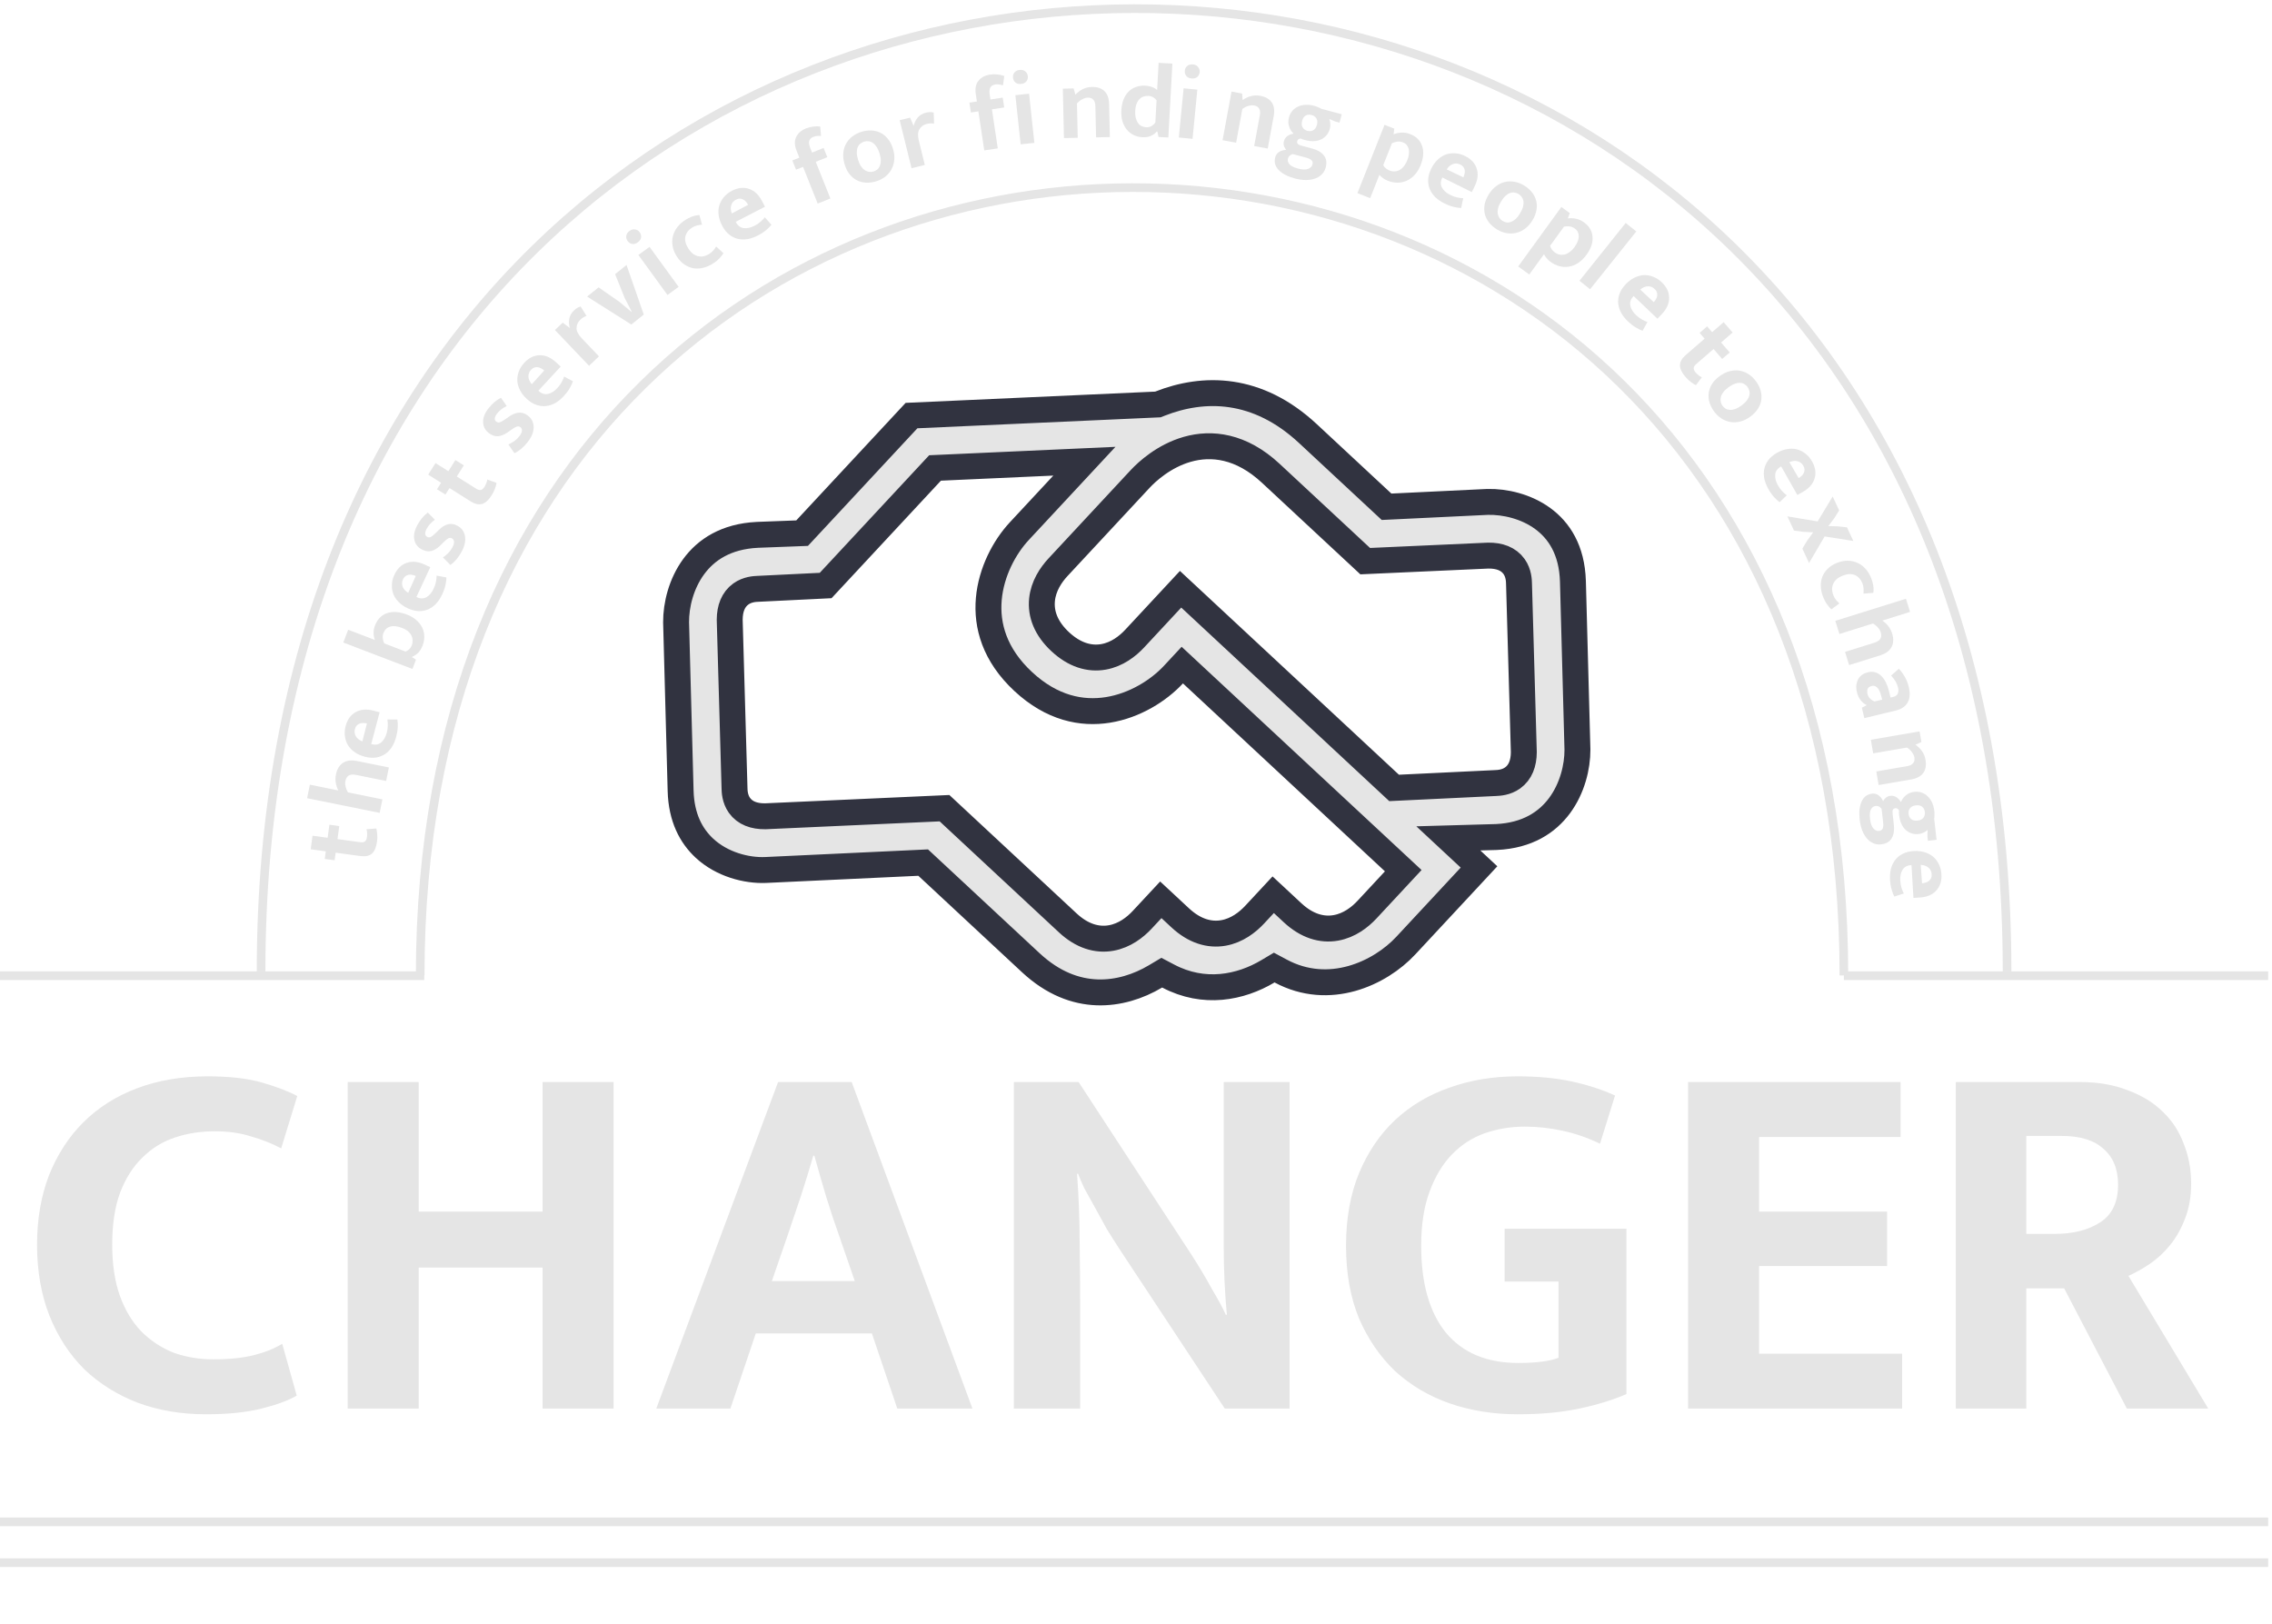 <svg width="263" height="188" viewBox="0 0 263 188" fill="none" xmlns="http://www.w3.org/2000/svg">
<path d="M24.689 157.356C26.529 157.356 28.089 157.196 29.369 156.876C30.649 156.556 31.749 156.116 32.669 155.556L34.349 161.556C33.389 162.116 32.029 162.616 30.269 163.056C28.509 163.496 26.369 163.716 23.849 163.716C21.009 163.716 18.389 163.276 15.989 162.396C13.589 161.476 11.509 160.176 9.749 158.496C8.029 156.776 6.689 154.716 5.729 152.316C4.769 149.876 4.289 147.136 4.289 144.096C4.289 141.136 4.749 138.456 5.669 136.056C6.629 133.656 7.949 131.616 9.629 129.936C11.349 128.216 13.429 126.896 15.869 125.976C18.309 125.056 21.029 124.596 24.029 124.596C26.589 124.596 28.689 124.836 30.329 125.316C32.009 125.796 33.369 126.316 34.409 126.876L32.549 132.936C31.509 132.376 30.349 131.916 29.069 131.556C27.829 131.156 26.429 130.956 24.869 130.956C23.229 130.956 21.689 131.196 20.249 131.676C18.809 132.156 17.549 132.936 16.469 134.016C15.389 135.056 14.529 136.416 13.889 138.096C13.289 139.736 12.989 141.736 12.989 144.096C12.989 146.376 13.289 148.356 13.889 150.036C14.489 151.676 15.309 153.036 16.349 154.116C17.429 155.196 18.669 156.016 20.069 156.576C21.509 157.096 23.049 157.356 24.689 157.356ZM40.248 163.056V125.256H48.468V140.256H62.808V125.256H71.028V163.056H62.808V146.736H48.468V163.056H40.248ZM89.348 148.296H98.948L97.208 143.256C96.648 141.696 96.128 140.136 95.648 138.576C95.168 136.976 94.708 135.376 94.268 133.776H94.148C93.708 135.296 93.228 136.856 92.708 138.456C92.188 140.016 91.648 141.616 91.088 143.256L89.348 148.296ZM90.068 125.256H98.588L112.568 163.056H103.868L100.928 154.356H87.488L84.548 163.056H75.968L90.068 125.256ZM117.357 125.256H124.857L137.877 145.176C138.757 146.536 139.557 147.876 140.277 149.196C141.037 150.476 141.577 151.476 141.897 152.196H142.017C141.777 149.596 141.657 147.016 141.657 144.456C141.657 141.856 141.657 139.236 141.657 136.596V125.256H149.277V163.056H141.777L129.657 144.696C129.137 143.896 128.617 143.076 128.097 142.236C127.617 141.356 127.157 140.516 126.717 139.716C126.277 138.916 125.877 138.196 125.517 137.556C125.197 136.876 124.957 136.316 124.797 135.876H124.677C124.877 138.636 124.977 141.296 124.977 143.856C125.017 146.376 125.037 148.956 125.037 151.596V163.056H117.357V125.256ZM175.672 124.596C178.032 124.596 180.132 124.796 181.972 125.196C183.812 125.596 185.472 126.136 186.952 126.816L185.212 132.396C183.812 131.716 182.372 131.216 180.892 130.896C179.412 130.576 177.952 130.416 176.512 130.416C174.872 130.416 173.312 130.676 171.832 131.196C170.392 131.716 169.132 132.536 168.052 133.656C166.972 134.776 166.112 136.216 165.472 137.976C164.832 139.696 164.512 141.776 164.512 144.216C164.512 148.576 165.472 151.936 167.392 154.296C169.352 156.616 172.132 157.776 175.732 157.776C177.812 157.776 179.372 157.576 180.412 157.176V148.356H174.172V142.236H188.272V161.376C186.712 162.056 184.892 162.616 182.812 163.056C180.732 163.496 178.352 163.716 175.672 163.716C172.872 163.716 170.252 163.296 167.812 162.456C165.412 161.616 163.312 160.376 161.512 158.736C159.752 157.056 158.352 155.016 157.312 152.616C156.312 150.176 155.812 147.376 155.812 144.216C155.812 141.056 156.312 138.256 157.312 135.816C158.352 133.336 159.752 131.276 161.512 129.636C163.272 127.996 165.352 126.756 167.752 125.916C170.192 125.036 172.832 124.596 175.672 124.596ZM195.404 125.256H220.004V131.616H203.624V140.256H218.444V146.556H203.624V156.696H220.184V163.056H195.404V125.256ZM226.4 125.256H240.74C242.86 125.256 244.72 125.576 246.32 126.216C247.96 126.816 249.32 127.656 250.4 128.736C251.48 129.776 252.28 131.016 252.8 132.456C253.36 133.856 253.64 135.376 253.64 137.016C253.64 138.536 253.4 139.896 252.92 141.096C252.48 142.256 251.9 143.276 251.18 144.156C250.5 144.996 249.72 145.716 248.84 146.316C248 146.876 247.18 147.336 246.38 147.696L255.62 163.056H246.2L238.94 149.136H234.56V163.056H226.4V125.256ZM234.56 142.836H237.8C239.96 142.836 241.72 142.396 243.08 141.516C244.48 140.636 245.18 139.176 245.18 137.136C245.18 135.336 244.62 133.956 243.5 132.996C242.42 131.996 240.82 131.496 238.7 131.496H234.56V142.836Z" fill="#E5E5E5"/>
<path d="M170.334 99.543L171.206 100.355L162.733 109.461C159.735 112.683 153.863 115.418 148.247 112.405L147.499 112.004L146.77 112.438C143.595 114.329 139.368 115.172 135.227 112.987L134.483 112.595L133.761 113.025C131.79 114.197 129.435 114.966 126.974 114.873C124.543 114.782 121.905 113.848 119.317 111.439L107.326 100.282L106.864 99.852L106.234 99.882L88.641 100.708C88.641 100.708 88.64 100.708 88.639 100.708C86.423 100.807 83.565 100.067 81.544 98.186C80.009 96.759 78.87 94.66 78.786 91.537L78.261 72.026C78.254 70.027 78.85 67.557 80.311 65.575C81.735 63.642 84.031 62.095 87.652 61.915C87.654 61.915 87.657 61.914 87.66 61.914L92.23 61.741L92.849 61.717L93.271 61.264L105.514 48.107L133.784 46.831L134.033 46.82L134.266 46.728C139.331 44.733 145.534 44.734 151.39 50.182L160.04 58.232L160.503 58.662L161.134 58.632L172.205 58.1C174.202 58.057 176.645 58.61 178.581 60.024C180.463 61.398 181.963 63.65 182.076 67.273C182.076 67.274 182.076 67.275 182.076 67.276L182.6 86.782C182.607 88.778 182.004 91.257 180.539 93.245C179.11 95.183 176.817 96.726 173.22 96.892L171.313 96.945L167.653 97.049L170.334 99.543ZM132.228 106.463L134.372 104.16L136.614 106.246C138.248 107.767 139.978 108.289 141.63 107.996C143.188 107.72 144.412 106.764 145.239 105.876L147.382 103.573L149.624 105.659C151.258 107.18 152.988 107.702 154.64 107.409C156.198 107.133 157.423 106.177 158.249 105.289L161.414 101.887L162.436 100.789L161.338 99.767L137.958 78.012L136.859 76.99L135.838 78.088C134.116 79.939 131.364 81.677 128.259 82.177C125.223 82.665 121.77 81.989 118.442 78.892C115.115 75.796 114.192 72.4 114.461 69.337C114.736 66.204 116.272 63.335 117.994 61.484L123.026 56.076L125.525 53.39L121.861 53.556L108.85 54.143L108.238 54.17L107.82 54.619L95.575 67.778L87.767 68.161C87.766 68.161 87.765 68.161 87.764 68.161C87.753 68.162 87.742 68.162 87.729 68.163C87.38 68.177 86.517 68.214 85.763 68.756C84.867 69.399 84.477 70.452 84.469 71.722L84.469 71.748L84.469 71.774L85.024 91.201C85.024 91.201 85.024 91.201 85.024 91.201C85.024 91.213 85.025 91.226 85.025 91.241C85.033 91.585 85.054 92.459 85.591 93.219C86.239 94.136 87.312 94.506 88.577 94.491L88.602 94.491L88.627 94.49L109.335 93.555L123.603 106.833C125.238 108.354 126.968 108.876 128.62 108.583C130.178 108.307 131.402 107.351 132.228 106.463ZM160.915 90.779L161.377 91.209L162.009 91.179L173.095 90.646C173.095 90.646 173.096 90.646 173.097 90.646C173.108 90.645 173.12 90.645 173.132 90.644C173.481 90.629 174.344 90.593 175.098 90.052C175.994 89.408 176.384 88.355 176.393 87.085L176.393 87.059L176.392 87.033L175.837 67.606C175.837 67.606 175.837 67.605 175.837 67.604C175.837 67.592 175.837 67.58 175.836 67.567C175.828 67.222 175.807 66.348 175.27 65.588C174.622 64.671 173.549 64.301 172.285 64.316L172.26 64.316L172.235 64.317L158.032 64.958L147.103 54.789C143.662 51.587 140.229 51.212 137.416 52.019C134.734 52.789 132.784 54.58 131.973 55.452L122.478 65.656C121.651 66.544 120.786 67.834 120.623 69.408C120.449 71.077 121.094 72.765 122.729 74.286C124.363 75.807 126.093 76.329 127.745 76.036C129.303 75.76 130.528 74.804 131.354 73.916L136.662 68.211L160.915 90.779Z" fill="#E5E5E5" stroke="#313340" stroke-width="3"/>
<path d="M48.639 112.915C48.639 -8.445 213.444 -8.918 213.444 112.915" stroke="#E5E5E5"/>
<path d="M39.272 95.625L39.067 97.135L41.683 97.491C41.952 97.528 42.147 97.494 42.266 97.389C42.378 97.275 42.449 97.115 42.477 96.909C42.498 96.751 42.504 96.586 42.495 96.415C42.486 96.244 42.461 96.104 42.419 95.993L43.558 95.906C43.603 96.049 43.639 96.26 43.665 96.538C43.692 96.816 43.685 97.106 43.644 97.407C43.55 98.097 43.349 98.57 43.039 98.826C42.722 99.082 42.29 99.173 41.743 99.098L38.853 98.705L38.733 99.585L37.592 99.43L37.712 98.55L35.964 98.312L36.178 96.742L37.925 96.98L38.131 95.47L39.272 95.625Z" fill="#E5E5E5"/>
<path d="M44.266 92.534L43.949 94.099L35.552 92.399L35.868 90.834L39.162 91.501C39.027 91.237 38.931 90.948 38.872 90.634C38.815 90.313 38.821 89.979 38.891 89.634C38.957 89.305 39.066 89.029 39.217 88.807C39.362 88.575 39.541 88.399 39.753 88.278C39.959 88.149 40.195 88.07 40.462 88.042C40.721 88.013 40.995 88.028 41.285 88.087L45.014 88.841L44.697 90.406L41.239 89.706C40.855 89.628 40.565 89.651 40.368 89.774C40.172 89.898 40.044 90.108 39.983 90.406C39.942 90.61 39.95 90.832 40.008 91.072C40.059 91.303 40.149 91.522 40.279 91.727L44.266 92.534Z" fill="#E5E5E5"/>
<path d="M43.945 82.452L42.972 86.129L43.018 86.141C43.459 86.258 43.829 86.191 44.127 85.939C44.425 85.686 44.639 85.317 44.768 84.83C44.85 84.52 44.891 84.241 44.89 83.993C44.892 83.737 44.876 83.501 44.842 83.285L45.994 83.292C46.039 83.528 46.055 83.813 46.041 84.148C46.034 84.486 45.973 84.871 45.859 85.304C45.748 85.722 45.59 86.102 45.383 86.445C45.171 86.778 44.912 87.052 44.606 87.269C44.303 87.479 43.952 87.618 43.553 87.686C43.154 87.754 42.707 87.723 42.212 87.592C41.772 87.475 41.391 87.304 41.07 87.078C40.741 86.85 40.481 86.583 40.289 86.276C40.099 85.961 39.98 85.615 39.931 85.237C39.874 84.858 39.901 84.46 40.011 84.042C40.21 83.292 40.595 82.757 41.168 82.437C41.743 82.109 42.441 82.054 43.261 82.271L43.945 82.452ZM42.472 83.75C42.325 83.711 42.177 83.693 42.027 83.695C41.88 83.689 41.746 83.711 41.625 83.762C41.496 83.811 41.385 83.885 41.293 83.984C41.2 84.084 41.131 84.219 41.086 84.389C41.004 84.698 41.041 84.981 41.197 85.237C41.352 85.494 41.603 85.688 41.949 85.821L42.472 83.75Z" fill="#E5E5E5"/>
<path d="M47.103 71.142C47.529 71.305 47.89 71.516 48.185 71.774C48.48 72.033 48.708 72.321 48.869 72.64C49.022 72.955 49.104 73.29 49.114 73.645C49.124 74 49.06 74.357 48.923 74.716C48.789 75.067 48.622 75.346 48.423 75.552C48.217 75.756 47.981 75.914 47.715 76.027L47.698 76.072L48.153 76.361L47.741 77.437L39.738 74.378L40.304 72.898L43.398 74.081C43.297 73.828 43.245 73.56 43.243 73.276C43.243 72.985 43.297 72.698 43.405 72.414C43.685 71.681 44.151 71.204 44.801 70.981C45.454 70.752 46.221 70.805 47.103 71.142ZM46.55 72.691C45.997 72.479 45.537 72.428 45.17 72.536C44.796 72.641 44.533 72.892 44.382 73.288C44.302 73.497 44.28 73.711 44.316 73.931C44.344 74.147 44.402 74.332 44.489 74.485L46.944 75.424C47.093 75.369 47.234 75.282 47.365 75.161C47.5 75.032 47.6 74.882 47.666 74.711C47.735 74.531 47.767 74.347 47.762 74.156C47.761 73.959 47.717 73.771 47.631 73.592C47.548 73.406 47.42 73.237 47.247 73.086C47.066 72.931 46.834 72.799 46.55 72.691Z" fill="#E5E5E5"/>
<path d="M49.806 65.658L48.202 69.107L48.246 69.127C48.659 69.32 49.035 69.318 49.373 69.122C49.711 68.927 49.986 68.6 50.199 68.143C50.334 67.853 50.423 67.586 50.466 67.341C50.512 67.089 50.538 66.854 50.542 66.636L51.676 66.845C51.679 67.085 51.644 67.368 51.571 67.696C51.505 68.027 51.378 68.396 51.189 68.802C51.007 69.194 50.784 69.54 50.521 69.841C50.253 70.132 49.95 70.357 49.611 70.517C49.275 70.669 48.905 70.744 48.501 70.742C48.096 70.739 47.662 70.629 47.198 70.413C46.784 70.221 46.439 69.986 46.163 69.707C45.879 69.425 45.67 69.116 45.535 68.78C45.404 68.437 45.347 68.075 45.365 67.695C45.376 67.312 45.472 66.924 45.654 66.533C45.981 65.829 46.455 65.37 47.075 65.156C47.699 64.934 48.395 65.002 49.164 65.359L49.806 65.658ZM48.128 66.677C47.99 66.613 47.847 66.569 47.7 66.544C47.556 66.513 47.42 66.511 47.292 66.54C47.156 66.565 47.034 66.619 46.926 66.701C46.817 66.782 46.726 66.903 46.651 67.063C46.517 67.353 46.503 67.638 46.611 67.918C46.719 68.197 46.932 68.433 47.249 68.624L48.128 66.677Z" fill="#E5E5E5"/>
<path d="M50.341 60.163C49.919 60.471 49.602 60.818 49.392 61.204C49.269 61.429 49.212 61.626 49.221 61.794C49.233 61.956 49.306 62.073 49.44 62.145C49.573 62.218 49.711 62.225 49.852 62.165C49.998 62.099 50.21 61.927 50.488 61.65L50.755 61.386C51.118 61.019 51.481 60.788 51.842 60.693C52.203 60.598 52.574 60.654 52.953 60.861C53.452 61.132 53.744 61.542 53.829 62.089C53.917 62.629 53.784 63.225 53.428 63.879C53.065 64.547 52.634 65.054 52.135 65.402L51.274 64.524C51.49 64.377 51.695 64.211 51.887 64.024C52.073 63.834 52.229 63.623 52.355 63.391C52.508 63.11 52.577 62.883 52.561 62.711C52.543 62.527 52.463 62.397 52.322 62.321C52.175 62.241 52.028 62.243 51.882 62.327C51.729 62.408 51.507 62.597 51.218 62.895L50.945 63.17C50.575 63.515 50.221 63.723 49.882 63.793C49.543 63.864 49.18 63.794 48.794 63.584C48.337 63.335 48.058 62.96 47.957 62.459C47.857 61.958 47.975 61.398 48.311 60.78C48.644 60.169 49.047 59.687 49.521 59.334L50.341 60.163Z" fill="#E5E5E5"/>
<path d="M53.691 53.869L52.879 55.159L55.113 56.566C55.343 56.71 55.534 56.76 55.686 56.714C55.836 56.657 55.966 56.54 56.077 56.364C56.162 56.229 56.236 56.081 56.298 55.922C56.361 55.763 56.396 55.624 56.404 55.507L57.476 55.898C57.458 56.047 57.403 56.254 57.313 56.518C57.222 56.783 57.095 57.043 56.933 57.301C56.562 57.889 56.183 58.237 55.795 58.342C55.401 58.444 54.97 58.347 54.502 58.053L52.035 56.499L51.562 57.25L50.587 56.636L51.06 55.885L49.568 54.945L50.412 53.605L51.904 54.545L52.717 53.255L53.691 53.869Z" fill="#E5E5E5"/>
<path d="M58.655 46.997C58.187 47.23 57.817 47.519 57.545 47.865C57.387 48.066 57.298 48.251 57.279 48.418C57.264 48.58 57.316 48.707 57.436 48.801C57.555 48.895 57.69 48.925 57.839 48.889C57.994 48.848 58.231 48.714 58.552 48.488L58.859 48.271C59.279 47.97 59.675 47.803 60.047 47.77C60.419 47.737 60.775 47.853 61.114 48.12C61.561 48.471 61.781 48.923 61.773 49.477C61.77 50.024 61.539 50.59 61.079 51.175C60.61 51.773 60.1 52.202 59.55 52.462L58.848 51.452C59.086 51.344 59.315 51.214 59.536 51.062C59.751 50.905 59.94 50.723 60.103 50.515C60.3 50.263 60.406 50.051 60.419 49.879C60.432 49.695 60.375 49.554 60.249 49.455C60.117 49.351 59.972 49.329 59.814 49.387C59.649 49.441 59.399 49.591 59.064 49.836L58.749 50.062C58.327 50.341 57.943 50.486 57.597 50.5C57.251 50.513 56.905 50.383 56.559 50.111C56.15 49.79 55.938 49.374 55.922 48.863C55.906 48.352 56.116 47.82 56.551 47.267C56.981 46.719 57.459 46.311 57.985 46.043L58.655 46.997Z" fill="#E5E5E5"/>
<path d="M64.904 42.434L62.323 45.228L62.358 45.261C62.693 45.571 63.051 45.684 63.433 45.6C63.815 45.517 64.176 45.291 64.518 44.92C64.736 44.685 64.902 44.458 65.018 44.238C65.139 44.013 65.235 43.797 65.306 43.59L66.322 44.136C66.251 44.365 66.131 44.624 65.962 44.914C65.798 45.209 65.564 45.522 65.26 45.851C64.967 46.168 64.649 46.43 64.306 46.636C63.963 46.831 63.605 46.952 63.234 47.001C62.867 47.044 62.492 47.002 62.108 46.876C61.724 46.75 61.343 46.513 60.967 46.166C60.632 45.856 60.376 45.527 60.198 45.177C60.014 44.822 59.909 44.464 59.883 44.102C59.863 43.735 59.919 43.374 60.052 43.017C60.18 42.656 60.39 42.316 60.683 41.999C61.209 41.429 61.801 41.136 62.457 41.122C63.118 41.101 63.761 41.378 64.384 41.954L64.904 42.434ZM62.994 42.892C62.883 42.789 62.76 42.703 62.627 42.635C62.5 42.561 62.371 42.518 62.24 42.506C62.103 42.489 61.971 42.502 61.843 42.547C61.714 42.592 61.59 42.679 61.471 42.808C61.254 43.043 61.154 43.31 61.171 43.61C61.189 43.909 61.319 44.198 61.562 44.477L62.994 42.892Z" fill="#E5E5E5"/>
<path d="M68.189 42.344L64.239 38.202L65.133 37.349L65.976 37.972C65.865 37.658 65.836 37.315 65.89 36.943C65.944 36.57 66.133 36.23 66.458 35.921C66.591 35.794 66.723 35.695 66.855 35.624C66.987 35.554 67.107 35.506 67.215 35.48L67.894 36.574C67.797 36.6 67.688 36.649 67.567 36.719C67.442 36.784 67.312 36.88 67.179 37.007C66.895 37.278 66.749 37.6 66.74 37.973C66.731 38.335 66.931 38.73 67.34 39.158L69.336 41.251L68.189 42.344Z" fill="#E5E5E5"/>
<path d="M71.204 31.734L72.525 30.677L74.52 36.412L73.077 37.567L67.963 34.33L69.293 33.264L71.734 34.969L73.086 36.1L73.123 36.07L72.315 34.504L71.204 31.734Z" fill="#E5E5E5"/>
<path d="M77.264 34.145L73.899 29.515L75.19 28.576L78.555 33.206L77.264 34.145ZM73.829 28.052C73.609 28.212 73.393 28.275 73.181 28.241C72.964 28.201 72.787 28.088 72.651 27.9C72.514 27.712 72.463 27.512 72.496 27.3C72.525 27.081 72.65 26.892 72.87 26.732C73.083 26.577 73.299 26.519 73.516 26.559C73.734 26.588 73.912 26.696 74.048 26.884C74.185 27.072 74.239 27.275 74.21 27.494C74.176 27.706 74.049 27.892 73.829 28.052Z" fill="#E5E5E5"/>
<path d="M82.077 29.406C82.294 29.27 82.466 29.125 82.595 28.968C82.727 28.801 82.829 28.657 82.904 28.534L83.744 29.311C83.655 29.47 83.503 29.665 83.288 29.894C83.073 30.123 82.813 30.333 82.507 30.524C82.141 30.753 81.765 30.913 81.378 31.005C80.992 31.096 80.614 31.11 80.245 31.049C79.879 30.976 79.53 30.826 79.199 30.599C78.868 30.372 78.573 30.052 78.314 29.638C78.076 29.259 77.924 28.872 77.858 28.48C77.791 28.087 77.803 27.707 77.894 27.339C77.984 26.971 78.154 26.624 78.403 26.298C78.652 25.972 78.97 25.688 79.356 25.446C79.567 25.315 79.8 25.197 80.056 25.093C80.319 24.985 80.621 24.919 80.964 24.893L81.265 26.007C81.072 26.015 80.875 26.048 80.676 26.107C80.479 26.154 80.296 26.231 80.127 26.337C79.706 26.601 79.445 26.944 79.341 27.367C79.245 27.786 79.352 28.243 79.662 28.738C79.844 29.029 80.04 29.252 80.249 29.404C80.46 29.546 80.672 29.635 80.884 29.672C81.096 29.709 81.303 29.702 81.507 29.65C81.71 29.598 81.9 29.517 82.077 29.406Z" fill="#E5E5E5"/>
<path d="M88.551 23.933L85.17 25.676L85.192 25.719C85.401 26.124 85.699 26.353 86.086 26.405C86.473 26.458 86.891 26.368 87.338 26.137C87.623 25.991 87.857 25.834 88.041 25.667C88.232 25.497 88.396 25.326 88.534 25.156L89.301 26.016C89.157 26.208 88.956 26.411 88.697 26.625C88.442 26.846 88.116 27.06 87.718 27.265C87.334 27.463 86.945 27.6 86.553 27.677C86.163 27.742 85.786 27.735 85.42 27.653C85.061 27.569 84.723 27.401 84.405 27.151C84.087 26.901 83.81 26.548 83.576 26.093C83.367 25.688 83.238 25.291 83.191 24.901C83.139 24.505 83.163 24.132 83.262 23.784C83.369 23.432 83.546 23.111 83.792 22.822C84.036 22.526 84.349 22.278 84.733 22.08C85.423 21.725 86.079 21.652 86.7 21.863C87.329 22.069 87.838 22.55 88.226 23.303L88.551 23.933ZM86.6 23.71C86.53 23.575 86.444 23.453 86.343 23.343C86.248 23.23 86.142 23.145 86.023 23.089C85.901 23.026 85.771 22.994 85.635 22.992C85.499 22.99 85.353 23.03 85.197 23.11C84.912 23.257 84.727 23.474 84.641 23.761C84.556 24.049 84.579 24.365 84.712 24.71L86.6 23.71Z" fill="#E5E5E5"/>
<path d="M93.322 14.856C93.59 14.75 93.868 14.681 94.158 14.652C94.445 14.615 94.707 14.614 94.945 14.648L95.042 15.733C94.892 15.725 94.746 15.727 94.605 15.74C94.461 15.746 94.315 15.778 94.166 15.838C93.906 15.941 93.744 16.096 93.68 16.303C93.613 16.502 93.652 16.783 93.797 17.147L94.002 17.66L95.339 17.127L95.766 18.197L94.429 18.73L96.123 22.977L94.652 23.564L92.958 19.317L92.144 19.642L91.717 18.572L92.531 18.247L92.202 17.422C91.964 16.828 91.951 16.308 92.161 15.863C92.37 15.417 92.758 15.082 93.322 14.856Z" fill="#E5E5E5"/>
<path d="M103.364 17.21C103.503 17.661 103.555 18.089 103.521 18.493C103.487 18.897 103.378 19.265 103.196 19.598C103.02 19.921 102.781 20.204 102.479 20.447C102.175 20.684 101.825 20.863 101.427 20.986C101.03 21.108 100.64 21.162 100.258 21.146C99.884 21.127 99.534 21.038 99.209 20.879C98.891 20.718 98.607 20.488 98.355 20.188C98.109 19.879 97.918 19.503 97.781 19.06C97.637 18.593 97.582 18.158 97.616 17.754C97.648 17.342 97.752 16.975 97.929 16.653C98.111 16.32 98.354 16.036 98.658 15.8C98.962 15.564 99.312 15.384 99.71 15.261C100.108 15.139 100.493 15.087 100.867 15.105C101.249 15.121 101.599 15.21 101.917 15.371C102.24 15.523 102.524 15.753 102.77 16.062C103.024 16.369 103.222 16.752 103.364 17.21ZM101.81 17.753C101.714 17.439 101.597 17.182 101.459 16.982C101.322 16.782 101.175 16.63 101.018 16.528C100.861 16.426 100.696 16.368 100.525 16.354C100.35 16.332 100.183 16.346 100.023 16.396C99.862 16.445 99.719 16.523 99.592 16.629C99.463 16.727 99.363 16.863 99.291 17.036C99.216 17.201 99.179 17.406 99.179 17.648C99.178 17.891 99.23 18.181 99.334 18.517C99.426 18.816 99.54 19.065 99.678 19.265C99.813 19.458 99.959 19.605 100.116 19.708C100.28 19.808 100.446 19.869 100.613 19.893C100.787 19.915 100.954 19.901 101.115 19.851C101.275 19.802 101.42 19.728 101.548 19.63C101.675 19.524 101.774 19.384 101.846 19.211C101.918 19.038 101.956 18.834 101.959 18.599C101.959 18.356 101.91 18.074 101.81 17.753Z" fill="#E5E5E5"/>
<path d="M105.516 19.473L104.145 13.915L105.345 13.619L105.767 14.578C105.826 14.251 105.971 13.939 106.203 13.642C106.435 13.346 106.768 13.145 107.203 13.037C107.382 12.993 107.546 12.973 107.695 12.978C107.845 12.982 107.973 13 108.079 13.031L108.125 14.318C108.028 14.292 107.91 14.28 107.77 14.282C107.628 14.275 107.468 14.294 107.29 14.338C106.909 14.432 106.622 14.639 106.429 14.959C106.242 15.268 106.219 15.711 106.361 16.286L107.054 19.093L105.516 19.473Z" fill="#E5E5E5"/>
<path d="M114.628 8.63C114.913 8.588 115.199 8.585 115.488 8.622C115.776 8.652 116.031 8.71 116.255 8.798L116.102 9.877C115.958 9.834 115.815 9.803 115.675 9.783C115.533 9.756 115.383 9.754 115.225 9.778C114.948 9.82 114.755 9.934 114.646 10.12C114.535 10.299 114.509 10.582 114.567 10.969L114.649 11.515L116.073 11.301L116.245 12.44L114.821 12.655L115.501 17.176L113.935 17.411L113.254 12.89L112.388 13.021L112.217 11.881L113.083 11.751L112.951 10.873C112.856 10.24 112.961 9.731 113.267 9.345C113.573 8.959 114.027 8.721 114.628 8.63Z" fill="#E5E5E5"/>
<path d="M118.148 16.709L117.537 11.018L119.124 10.847L119.735 16.538L118.148 16.709ZM118.206 9.715C117.935 9.744 117.716 9.691 117.549 9.556C117.381 9.413 117.284 9.226 117.26 8.996C117.235 8.765 117.29 8.566 117.425 8.399C117.559 8.223 117.761 8.121 118.032 8.092C118.294 8.064 118.509 8.121 118.678 8.264C118.853 8.398 118.953 8.58 118.978 8.811C119.003 9.042 118.948 9.245 118.814 9.42C118.679 9.587 118.476 9.686 118.206 9.715Z" fill="#E5E5E5"/>
<path d="M124.755 15.95L123.16 15.986L123.031 10.263L124.279 10.235L124.487 10.963C124.745 10.685 125.028 10.47 125.337 10.319C125.653 10.16 126.004 10.076 126.387 10.068C127.019 10.053 127.507 10.214 127.851 10.551C128.194 10.887 128.374 11.383 128.388 12.039L128.474 15.866L126.879 15.902L126.796 12.243C126.79 11.947 126.713 11.717 126.565 11.552C126.417 11.379 126.203 11.296 125.923 11.303C125.715 11.307 125.497 11.372 125.267 11.497C125.046 11.614 124.845 11.775 124.666 11.979L124.755 15.95Z" fill="#E5E5E5"/>
<path d="M134.118 7.274L135.712 7.362L135.243 15.917L134.104 15.855L133.971 15.222L133.911 15.219C133.756 15.411 133.539 15.575 133.259 15.712C132.987 15.849 132.635 15.906 132.204 15.883C131.845 15.863 131.513 15.777 131.209 15.624C130.905 15.471 130.644 15.26 130.426 14.992C130.209 14.723 130.042 14.402 129.926 14.027C129.819 13.652 129.778 13.23 129.804 12.758C129.829 12.303 129.911 11.895 130.051 11.534C130.191 11.173 130.38 10.871 130.618 10.628C130.856 10.376 131.142 10.192 131.477 10.074C131.813 9.948 132.192 9.897 132.615 9.92C132.887 9.935 133.14 9.989 133.376 10.082C133.619 10.175 133.809 10.29 133.946 10.426L134.118 7.274ZM133.88 11.612C133.784 11.478 133.654 11.363 133.491 11.266C133.328 11.169 133.147 11.115 132.947 11.104C132.755 11.094 132.57 11.115 132.39 11.17C132.219 11.224 132.062 11.32 131.918 11.456C131.783 11.585 131.669 11.763 131.576 11.99C131.484 12.21 131.429 12.483 131.411 12.81C131.394 13.13 131.414 13.408 131.474 13.643C131.533 13.879 131.618 14.076 131.73 14.234C131.841 14.392 131.975 14.512 132.131 14.592C132.294 14.674 132.468 14.719 132.652 14.729C132.907 14.743 133.126 14.695 133.309 14.585C133.499 14.467 133.643 14.327 133.74 14.164L133.88 11.612Z" fill="#E5E5E5"/>
<path d="M136.457 15.919L137.012 10.222L138.6 10.377L138.045 16.073L136.457 15.919ZM137.931 9.081C137.66 9.055 137.456 8.959 137.32 8.793C137.184 8.619 137.127 8.416 137.15 8.186C137.172 7.955 137.266 7.771 137.432 7.634C137.599 7.49 137.818 7.431 138.089 7.457C138.352 7.483 138.551 7.583 138.687 7.757C138.831 7.923 138.892 8.122 138.87 8.353C138.847 8.584 138.752 8.772 138.586 8.916C138.42 9.053 138.201 9.108 137.931 9.081Z" fill="#E5E5E5"/>
<path d="M143.09 16.521L141.521 16.232L142.557 10.603L143.785 10.829L143.841 11.583C144.15 11.364 144.471 11.211 144.804 11.126C145.146 11.035 145.506 11.024 145.884 11.093C146.505 11.208 146.95 11.464 147.218 11.864C147.486 12.263 147.561 12.785 147.442 13.43L146.749 17.195L145.179 16.906L145.842 13.306C145.896 13.015 145.867 12.774 145.756 12.583C145.646 12.383 145.453 12.259 145.178 12.208C144.974 12.17 144.746 12.189 144.496 12.265C144.256 12.335 144.027 12.451 143.81 12.615L143.09 16.521Z" fill="#E5E5E5"/>
<path d="M149.205 13.606C149.285 13.304 149.417 13.045 149.599 12.829C149.788 12.614 150.01 12.45 150.264 12.336C150.528 12.216 150.816 12.148 151.126 12.131C151.445 12.117 151.778 12.156 152.126 12.249C152.257 12.284 152.397 12.334 152.545 12.398C152.696 12.455 152.832 12.52 152.953 12.594L155.318 13.226L155.058 14.199L154.559 14.066L153.868 13.77C153.936 13.921 153.976 14.097 153.988 14.299C154.008 14.503 153.993 14.698 153.944 14.883C153.787 15.471 153.447 15.889 152.925 16.139C152.413 16.383 151.79 16.407 151.055 16.211C150.862 16.16 150.696 16.099 150.558 16.029C150.344 16.054 150.213 16.156 150.166 16.334C150.133 16.457 150.15 16.561 150.219 16.646C150.288 16.731 150.43 16.802 150.646 16.86L151.887 17.191C152.498 17.354 152.948 17.619 153.239 17.986C153.54 18.348 153.612 18.823 153.455 19.41C153.375 19.712 153.228 19.967 153.015 20.175C152.808 20.393 152.549 20.555 152.239 20.663C151.927 20.778 151.572 20.837 151.174 20.838C150.776 20.84 150.349 20.779 149.893 20.658C149.051 20.433 148.422 20.104 148.008 19.67C147.6 19.246 147.47 18.756 147.618 18.2C147.686 17.945 147.831 17.743 148.053 17.595C148.272 17.455 148.547 17.371 148.878 17.344C148.79 17.238 148.711 17.1 148.64 16.932C148.571 16.757 148.565 16.561 148.623 16.344C148.691 16.089 148.827 15.889 149.031 15.745C149.235 15.601 149.472 15.507 149.74 15.463C149.641 15.37 149.545 15.261 149.454 15.138C149.373 15.008 149.303 14.866 149.246 14.709C149.188 14.553 149.151 14.382 149.134 14.195C149.126 14.011 149.149 13.814 149.205 13.606ZM149.664 17.839C149.532 17.87 149.414 17.926 149.31 18.006C149.205 18.085 149.133 18.203 149.091 18.357C149.032 18.581 149.083 18.794 149.244 18.994C149.412 19.204 149.747 19.377 150.249 19.511C150.751 19.645 151.141 19.658 151.419 19.55C151.696 19.442 151.863 19.279 151.921 19.063C151.979 18.846 151.946 18.676 151.822 18.552C151.697 18.428 151.481 18.324 151.172 18.242L149.664 17.839ZM152.443 14.458C152.523 14.156 152.503 13.906 152.382 13.709C152.261 13.511 152.077 13.379 151.829 13.313C151.574 13.245 151.345 13.266 151.141 13.377C150.945 13.491 150.808 13.694 150.73 13.988C150.647 14.297 150.667 14.551 150.788 14.748C150.909 14.946 151.093 15.078 151.34 15.145C151.595 15.213 151.821 15.19 152.017 15.077C152.22 14.965 152.362 14.759 152.443 14.458Z" fill="#E5E5E5"/>
<path d="M160.623 20.914C160.429 20.837 160.246 20.734 160.074 20.606C159.905 20.487 159.773 20.366 159.676 20.241L158.605 22.941L157.133 22.357L160.269 14.448L161.396 14.895L161.317 15.548C161.616 15.425 161.926 15.359 162.248 15.349C162.574 15.332 162.907 15.391 163.249 15.527C163.948 15.804 164.404 16.26 164.617 16.895C164.84 17.526 164.787 18.258 164.457 19.091C164.271 19.559 164.035 19.948 163.749 20.256C163.466 20.557 163.154 20.781 162.811 20.93C162.468 21.078 162.108 21.15 161.731 21.147C161.356 21.136 160.987 21.058 160.623 20.914ZM162.405 16.483C162.16 16.386 161.921 16.36 161.688 16.405C161.457 16.443 161.27 16.502 161.127 16.583L160.118 19.126C160.275 19.403 160.524 19.61 160.866 19.745C161.03 19.81 161.202 19.844 161.382 19.846C161.572 19.844 161.757 19.801 161.936 19.718C162.126 19.629 162.302 19.488 162.465 19.295C162.635 19.104 162.784 18.849 162.911 18.529C163.002 18.299 163.06 18.076 163.085 17.862C163.117 17.651 163.112 17.456 163.072 17.276C163.031 17.097 162.956 16.938 162.848 16.8C162.739 16.662 162.591 16.557 162.405 16.483Z" fill="#E5E5E5"/>
<path d="M170.372 22.236L166.962 20.549L166.941 20.592C166.739 21.001 166.731 21.377 166.919 21.719C167.106 22.062 167.426 22.345 167.878 22.568C168.165 22.71 168.43 22.806 168.673 22.855C168.924 22.907 169.159 22.939 169.377 22.948L169.14 24.076C168.9 24.074 168.618 24.032 168.292 23.951C167.962 23.877 167.597 23.741 167.195 23.543C166.808 23.351 166.467 23.12 166.173 22.849C165.889 22.575 165.671 22.267 165.519 21.924C165.375 21.584 165.309 21.213 165.321 20.808C165.334 20.404 165.454 19.972 165.681 19.514C165.883 19.105 166.126 18.766 166.411 18.496C166.7 18.219 167.014 18.018 167.353 17.891C167.7 17.768 168.063 17.72 168.442 17.747C168.825 17.767 169.21 17.872 169.597 18.064C170.293 18.408 170.74 18.892 170.94 19.518C171.146 20.146 171.062 20.841 170.686 21.601L170.372 22.236ZM169.393 20.533C169.461 20.397 169.508 20.256 169.536 20.109C169.571 19.965 169.576 19.829 169.551 19.701C169.529 19.565 169.478 19.442 169.399 19.331C169.32 19.221 169.201 19.126 169.043 19.048C168.757 18.906 168.472 18.886 168.19 18.988C167.908 19.089 167.667 19.296 167.468 19.608L169.393 20.533Z" fill="#E5E5E5"/>
<path d="M177.399 25.492C177.155 25.897 176.871 26.221 176.547 26.464C176.223 26.707 175.876 26.872 175.507 26.958C175.148 27.041 174.778 27.051 174.395 26.988C174.017 26.919 173.649 26.776 173.293 26.562C172.937 26.347 172.638 26.092 172.395 25.796C172.16 25.505 171.993 25.185 171.895 24.836C171.804 24.491 171.787 24.126 171.842 23.739C171.909 23.349 172.062 22.956 172.302 22.559C172.554 22.141 172.842 21.81 173.166 21.567C173.495 21.316 173.838 21.15 174.196 21.067C174.566 20.981 174.94 20.973 175.318 21.043C175.697 21.112 176.064 21.254 176.42 21.469C176.776 21.684 177.072 21.937 177.308 22.228C177.55 22.524 177.716 22.844 177.808 23.188C177.91 23.53 177.927 23.896 177.861 24.285C177.801 24.679 177.647 25.081 177.399 25.492ZM175.96 24.695C176.13 24.414 176.243 24.156 176.302 23.92C176.36 23.684 176.375 23.473 176.346 23.288C176.318 23.103 176.252 22.941 176.148 22.804C176.048 22.66 175.926 22.544 175.782 22.457C175.638 22.371 175.485 22.315 175.322 22.292C175.162 22.261 174.994 22.277 174.817 22.338C174.644 22.392 174.467 22.5 174.286 22.662C174.104 22.823 173.922 23.055 173.741 23.356C173.58 23.623 173.47 23.875 173.412 24.111C173.358 24.34 173.345 24.547 173.373 24.732C173.409 24.922 173.473 25.086 173.566 25.227C173.665 25.371 173.787 25.486 173.931 25.573C174.075 25.66 174.227 25.719 174.386 25.749C174.549 25.773 174.719 25.754 174.896 25.693C175.073 25.631 175.25 25.523 175.428 25.369C175.609 25.207 175.787 24.983 175.96 24.695Z" fill="#E5E5E5"/>
<path d="M179.481 30.311C179.312 30.189 179.16 30.044 179.025 29.877C178.891 29.721 178.793 29.57 178.73 29.425L177.025 31.776L175.742 30.846L180.737 23.959L181.718 24.671L181.481 25.284C181.8 25.239 182.117 25.251 182.432 25.322C182.752 25.385 183.06 25.525 183.358 25.741C183.967 26.183 184.296 26.737 184.345 27.405C184.405 28.072 184.173 28.768 183.647 29.493C183.351 29.901 183.026 30.219 182.673 30.447C182.324 30.669 181.966 30.809 181.597 30.868C181.228 30.926 180.862 30.907 180.497 30.811C180.137 30.708 179.798 30.541 179.481 30.311ZM182.304 26.459C182.09 26.304 181.865 26.22 181.628 26.206C181.396 26.186 181.2 26.197 181.04 26.239L179.434 28.454C179.517 28.762 179.708 29.023 180.006 29.239C180.148 29.343 180.306 29.418 180.48 29.465C180.665 29.51 180.854 29.514 181.049 29.477C181.255 29.439 181.461 29.346 181.666 29.198C181.878 29.056 182.086 28.845 182.287 28.567C182.433 28.366 182.544 28.165 182.621 27.964C182.704 27.767 182.748 27.577 182.753 27.393C182.759 27.209 182.725 27.036 182.654 26.876C182.583 26.715 182.466 26.576 182.304 26.459Z" fill="#E5E5E5"/>
<path d="M182.834 32.503L188.184 25.81L189.412 26.791L184.062 33.484L182.834 32.503Z" fill="#E5E5E5"/>
<path d="M191.862 36.894L189.108 34.27L189.075 34.305C188.76 34.635 188.642 34.992 188.719 35.374C188.796 35.757 189.017 36.123 189.382 36.47C189.614 36.691 189.839 36.861 190.057 36.98C190.28 37.105 190.495 37.204 190.701 37.279L190.139 38.285C189.911 38.212 189.654 38.088 189.366 37.913C189.074 37.745 188.765 37.507 188.441 37.198C188.128 36.9 187.871 36.578 187.67 36.232C187.481 35.886 187.365 35.526 187.322 35.154C187.284 34.787 187.332 34.412 187.464 34.03C187.596 33.648 187.839 33.271 188.192 32.9C188.506 32.57 188.84 32.319 189.192 32.146C189.55 31.968 189.91 31.868 190.271 31.848C190.639 31.834 191 31.896 191.354 32.034C191.714 32.167 192.05 32.382 192.363 32.68C192.925 33.215 193.208 33.811 193.212 34.467C193.223 35.129 192.936 35.767 192.351 36.381L191.862 36.894ZM191.434 34.977C191.539 34.867 191.626 34.746 191.697 34.614C191.773 34.488 191.818 34.36 191.832 34.229C191.851 34.093 191.839 33.96 191.796 33.831C191.754 33.702 191.669 33.577 191.541 33.456C191.309 33.235 191.044 33.131 190.744 33.144C190.445 33.157 190.153 33.283 189.871 33.522L191.434 34.977Z" fill="#E5E5E5"/>
<path d="M199.356 41.555L198.358 40.403L196.363 42.132C196.157 42.31 196.055 42.478 196.055 42.637C196.066 42.797 196.14 42.955 196.276 43.112C196.381 43.233 196.5 43.347 196.634 43.453C196.768 43.559 196.891 43.633 197.001 43.675L196.315 44.587C196.178 44.526 195.996 44.414 195.769 44.25C195.543 44.087 195.33 43.89 195.131 43.66C194.675 43.134 194.453 42.67 194.465 42.268C194.482 41.861 194.7 41.477 195.117 41.115L197.321 39.206L196.739 38.535L197.61 37.78L198.191 38.452L199.524 37.296L200.562 38.493L199.229 39.649L200.227 40.8L199.356 41.555Z" fill="#E5E5E5"/>
<path d="M202.622 48.222C202.242 48.502 201.855 48.692 201.462 48.792C201.069 48.892 200.686 48.911 200.312 48.848C199.949 48.787 199.603 48.654 199.274 48.449C198.951 48.24 198.667 47.968 198.42 47.632C198.174 47.297 197.996 46.947 197.886 46.581C197.78 46.221 197.749 45.862 197.793 45.502C197.841 45.149 197.965 44.805 198.165 44.469C198.376 44.135 198.669 43.831 199.043 43.556C199.436 43.267 199.829 43.072 200.222 42.972C200.622 42.867 201.003 42.845 201.365 42.906C201.739 42.969 202.087 43.105 202.41 43.315C202.733 43.524 203.017 43.797 203.264 44.132C203.51 44.467 203.686 44.814 203.791 45.174C203.902 45.539 203.932 45.899 203.884 46.252C203.847 46.607 203.723 46.951 203.512 47.285C203.305 47.626 203.009 47.938 202.622 48.222ZM201.6 46.933C201.864 46.739 202.069 46.544 202.213 46.349C202.357 46.153 202.452 45.965 202.497 45.783C202.542 45.601 202.543 45.426 202.499 45.26C202.463 45.088 202.394 44.934 202.295 44.799C202.195 44.664 202.075 44.554 201.933 44.469C201.798 44.38 201.637 44.33 201.45 44.318C201.269 44.302 201.064 44.334 200.835 44.413C200.605 44.492 200.348 44.636 200.065 44.845C199.813 45.03 199.616 45.22 199.471 45.415C199.333 45.606 199.242 45.792 199.197 45.974C199.157 46.163 199.153 46.339 199.185 46.505C199.222 46.676 199.29 46.83 199.389 46.965C199.489 47.1 199.606 47.212 199.741 47.302C199.883 47.386 200.047 47.434 200.234 47.446C200.421 47.457 200.626 47.426 200.849 47.351C201.079 47.272 201.329 47.132 201.6 46.933Z" fill="#E5E5E5"/>
<path d="M208.056 57.304L206.186 53.992L206.144 54.015C205.747 54.239 205.53 54.546 205.492 54.934C205.454 55.323 205.559 55.737 205.807 56.176C205.964 56.455 206.13 56.683 206.303 56.86C206.481 57.045 206.657 57.203 206.832 57.334L206.002 58.133C205.805 57.996 205.595 57.802 205.371 57.552C205.14 57.306 204.914 56.987 204.694 56.597C204.482 56.221 204.33 55.838 204.239 55.449C204.158 55.062 204.152 54.685 204.219 54.316C204.291 53.954 204.445 53.61 204.683 53.283C204.921 52.955 205.263 52.666 205.709 52.414C206.106 52.19 206.498 52.047 206.886 51.984C207.28 51.918 207.653 51.928 208.005 52.014C208.361 52.107 208.688 52.272 208.986 52.508C209.291 52.739 209.55 53.043 209.763 53.419C210.144 54.095 210.241 54.748 210.055 55.377C209.872 56.013 209.411 56.539 208.672 56.956L208.056 57.304ZM208.205 55.346C208.337 55.272 208.456 55.181 208.562 55.076C208.671 54.977 208.752 54.867 208.803 54.747C208.861 54.622 208.889 54.492 208.886 54.356C208.882 54.22 208.837 54.075 208.751 53.922C208.594 53.643 208.37 53.466 208.079 53.391C207.789 53.316 207.474 53.352 207.134 53.498L208.205 55.346Z" fill="#E5E5E5"/>
<path d="M211.211 62.101L209.41 65.174L208.637 63.508L209.189 62.59L209.889 61.617L208.725 61.562L207.666 61.419L206.903 59.775L210.403 60.36L212.145 57.473L212.893 59.084L212.325 59.996L211.644 60.895L212.759 60.932L213.803 61.043L214.536 62.621L211.211 62.101Z" fill="#E5E5E5"/>
<path d="M212.214 68.881C212.308 69.119 212.419 69.316 212.548 69.472C212.688 69.632 212.811 69.76 212.917 69.856L211.998 70.537C211.858 70.42 211.695 70.234 211.51 69.98C211.325 69.726 211.167 69.431 211.036 69.096C210.879 68.694 210.792 68.294 210.774 67.897C210.757 67.5 210.812 67.126 210.942 66.775C211.081 66.429 211.293 66.114 211.578 65.831C211.862 65.549 212.232 65.318 212.686 65.141C213.104 64.978 213.511 64.9 213.91 64.908C214.308 64.916 214.679 64.998 215.024 65.156C215.369 65.313 215.678 65.544 215.952 65.85C216.226 66.155 216.446 66.52 216.611 66.945C216.702 67.176 216.774 67.427 216.828 67.698C216.885 67.976 216.895 68.286 216.856 68.627L215.706 68.716C215.734 68.524 215.738 68.325 215.717 68.118C215.707 67.916 215.665 67.722 215.593 67.536C215.412 67.074 215.124 66.753 214.727 66.573C214.333 66.4 213.864 66.42 213.32 66.632C213 66.757 212.745 66.908 212.557 67.085C212.379 67.266 212.251 67.458 212.176 67.659C212.1 67.861 212.068 68.066 212.081 68.276C212.094 68.485 212.139 68.687 212.214 68.881Z" fill="#E5E5E5"/>
<path d="M212.925 73.391L212.449 71.868L220.626 69.31L221.102 70.833L217.896 71.836C218.141 72.003 218.365 72.209 218.567 72.456C218.773 72.71 218.928 73.005 219.033 73.341C219.133 73.662 219.171 73.956 219.146 74.224C219.131 74.497 219.059 74.737 218.931 74.945C218.814 75.158 218.644 75.341 218.424 75.493C218.211 75.644 217.964 75.763 217.681 75.852L214.051 76.988L213.574 75.464L216.941 74.411C217.315 74.294 217.559 74.134 217.671 73.931C217.784 73.728 217.794 73.482 217.704 73.192C217.642 72.993 217.527 72.802 217.361 72.62C217.205 72.442 217.021 72.294 216.808 72.177L212.925 73.391Z" fill="#E5E5E5"/>
<path d="M219.806 77.415C220.081 77.703 220.314 78.021 220.505 78.37C220.703 78.718 220.853 79.101 220.954 79.521C221.035 79.856 221.069 80.168 221.056 80.459C221.046 80.758 220.978 81.025 220.854 81.261C220.739 81.502 220.562 81.705 220.321 81.87C220.091 82.041 219.793 82.17 219.427 82.258L215.81 83.127L215.521 81.925L216.06 81.648L216.048 81.601C215.788 81.475 215.561 81.286 215.37 81.036C215.18 80.794 215.041 80.49 214.953 80.124C214.88 79.821 214.858 79.542 214.888 79.288C214.925 79.032 214.998 78.805 215.106 78.606C215.223 78.406 215.376 78.237 215.565 78.101C215.756 77.973 215.973 77.88 216.214 77.822C216.533 77.745 216.821 77.746 217.078 77.824C217.345 77.908 217.582 78.053 217.787 78.258C217.993 78.464 218.169 78.718 218.316 79.02C218.464 79.33 218.584 79.671 218.673 80.045L218.842 80.745L219.18 80.663C219.437 80.602 219.604 80.475 219.681 80.284C219.768 80.098 219.777 79.862 219.708 79.574C219.654 79.348 219.563 79.123 219.435 78.899C219.309 78.682 219.133 78.449 218.908 78.199L219.806 77.415ZM217.876 80.989L217.744 80.49C217.614 80.019 217.453 79.709 217.26 79.557C217.075 79.404 216.882 79.352 216.68 79.401C216.415 79.464 216.251 79.586 216.187 79.766C216.133 79.952 216.131 80.146 216.179 80.348C216.228 80.55 216.332 80.727 216.492 80.877C216.653 81.036 216.823 81.143 217.001 81.199L217.876 80.989Z" fill="#E5E5E5"/>
<path d="M216.835 87.209L216.564 85.636L222.205 84.665L222.417 85.895L221.728 86.209C222.041 86.423 222.294 86.671 222.489 86.954C222.693 87.244 222.828 87.578 222.893 87.956C223 88.579 222.913 89.085 222.631 89.475C222.348 89.864 221.884 90.115 221.238 90.226L217.465 90.875L217.195 89.302L220.802 88.681C221.093 88.631 221.31 88.521 221.451 88.35C221.6 88.179 221.651 87.955 221.603 87.679C221.568 87.474 221.472 87.267 221.314 87.059C221.166 86.857 220.977 86.683 220.749 86.535L216.835 87.209Z" fill="#E5E5E5"/>
<path d="M221.581 91.666C221.891 91.63 222.18 91.658 222.448 91.748C222.717 91.846 222.951 91.992 223.151 92.187C223.359 92.389 223.528 92.631 223.657 92.914C223.787 93.205 223.872 93.53 223.913 93.888C223.928 94.023 223.933 94.171 223.928 94.333C223.93 94.493 223.919 94.644 223.895 94.783L224.173 97.216L223.171 97.33L223.113 96.817L223.135 96.066C223.02 96.184 222.871 96.285 222.687 96.371C222.504 96.464 222.318 96.522 222.127 96.544C221.523 96.613 221.009 96.45 220.586 96.056C220.171 95.668 219.92 95.097 219.834 94.342C219.811 94.143 219.807 93.966 219.822 93.812C219.72 93.622 219.577 93.538 219.394 93.559C219.267 93.573 219.177 93.628 219.123 93.723C219.07 93.817 219.055 93.976 219.081 94.198L219.227 95.474C219.299 96.102 219.217 96.619 218.981 97.024C218.755 97.436 218.339 97.677 217.735 97.746C217.425 97.782 217.135 97.739 216.863 97.617C216.584 97.504 216.338 97.322 216.124 97.073C215.903 96.825 215.718 96.516 215.571 96.146C215.424 95.776 215.324 95.357 215.271 94.888C215.171 94.022 215.248 93.316 215.5 92.772C215.744 92.237 216.153 91.936 216.725 91.871C216.987 91.841 217.228 91.902 217.447 92.054C217.657 92.207 217.836 92.433 217.983 92.73C218.05 92.609 218.148 92.485 218.279 92.358C218.417 92.229 218.597 92.152 218.82 92.127C219.082 92.097 219.318 92.15 219.527 92.287C219.736 92.425 219.91 92.61 220.049 92.844C220.099 92.717 220.165 92.589 220.247 92.459C220.337 92.336 220.445 92.219 220.569 92.108C220.693 91.997 220.839 91.9 221.007 91.816C221.175 91.741 221.367 91.691 221.581 91.666ZM217.81 93.643C217.732 93.531 217.638 93.442 217.525 93.374C217.413 93.306 217.277 93.281 217.118 93.3C216.888 93.326 216.709 93.451 216.581 93.675C216.447 93.908 216.409 94.283 216.468 94.799C216.527 95.316 216.658 95.683 216.86 95.902C217.062 96.12 217.275 96.217 217.497 96.191C217.72 96.166 217.866 96.073 217.936 95.912C218.006 95.751 218.023 95.511 217.987 95.193L217.81 93.643ZM221.974 94.991C222.284 94.956 222.509 94.845 222.648 94.66C222.788 94.475 222.844 94.255 222.815 94.001C222.785 93.739 222.681 93.533 222.503 93.384C222.325 93.244 222.086 93.191 221.784 93.225C221.466 93.261 221.237 93.372 221.097 93.557C220.957 93.742 220.902 93.962 220.931 94.216C220.961 94.479 221.064 94.68 221.242 94.821C221.42 94.97 221.664 95.026 221.974 94.991Z" fill="#E5E5E5"/>
<path d="M221.495 103.942L221.27 100.144L221.222 100.147C220.766 100.174 220.436 100.354 220.232 100.687C220.027 101.019 219.94 101.437 219.97 101.94C219.988 102.26 220.037 102.537 220.115 102.773C220.194 103.017 220.283 103.236 220.382 103.43L219.285 103.784C219.169 103.575 219.065 103.308 218.974 102.985C218.874 102.662 218.811 102.277 218.785 101.83C218.759 101.399 218.791 100.988 218.88 100.598C218.978 100.216 219.138 99.874 219.36 99.572C219.583 99.278 219.874 99.037 220.231 98.847C220.588 98.658 221.023 98.548 221.534 98.518C221.989 98.491 222.404 98.534 222.78 98.648C223.163 98.762 223.494 98.934 223.772 99.166C224.051 99.406 224.272 99.698 224.437 100.041C224.609 100.383 224.709 100.77 224.734 101.201C224.78 101.976 224.581 102.605 224.137 103.088C223.693 103.579 223.048 103.849 222.201 103.9L221.495 103.942ZM222.488 102.248C222.64 102.239 222.786 102.21 222.928 102.162C223.07 102.121 223.19 102.058 223.289 101.972C223.396 101.885 223.478 101.78 223.535 101.657C223.592 101.533 223.615 101.384 223.605 101.208C223.586 100.888 223.462 100.631 223.234 100.436C223.006 100.242 222.707 100.135 222.338 100.117L222.488 102.248Z" fill="#E5E5E5"/>
<path d="M30.222 112.444C30.222 -35.859 232.333 -36.437 232.333 112.444" stroke="#E5E5E5"/>
<line x1="49.111" y1="112.944" x2="-2.67466e-05" y2="112.944" stroke="#E5E5E5"/>
<line x1="262.556" y1="112.944" x2="213.444" y2="112.944" stroke="#E5E5E5"/>
<line x1="-4.37114e-08" y1="176.167" x2="262.556" y2="176.167" stroke="#E5E5E5"/>
<line x1="-4.37114e-08" y1="180.889" x2="262.556" y2="180.889" stroke="#E5E5E5"/>
</svg>
